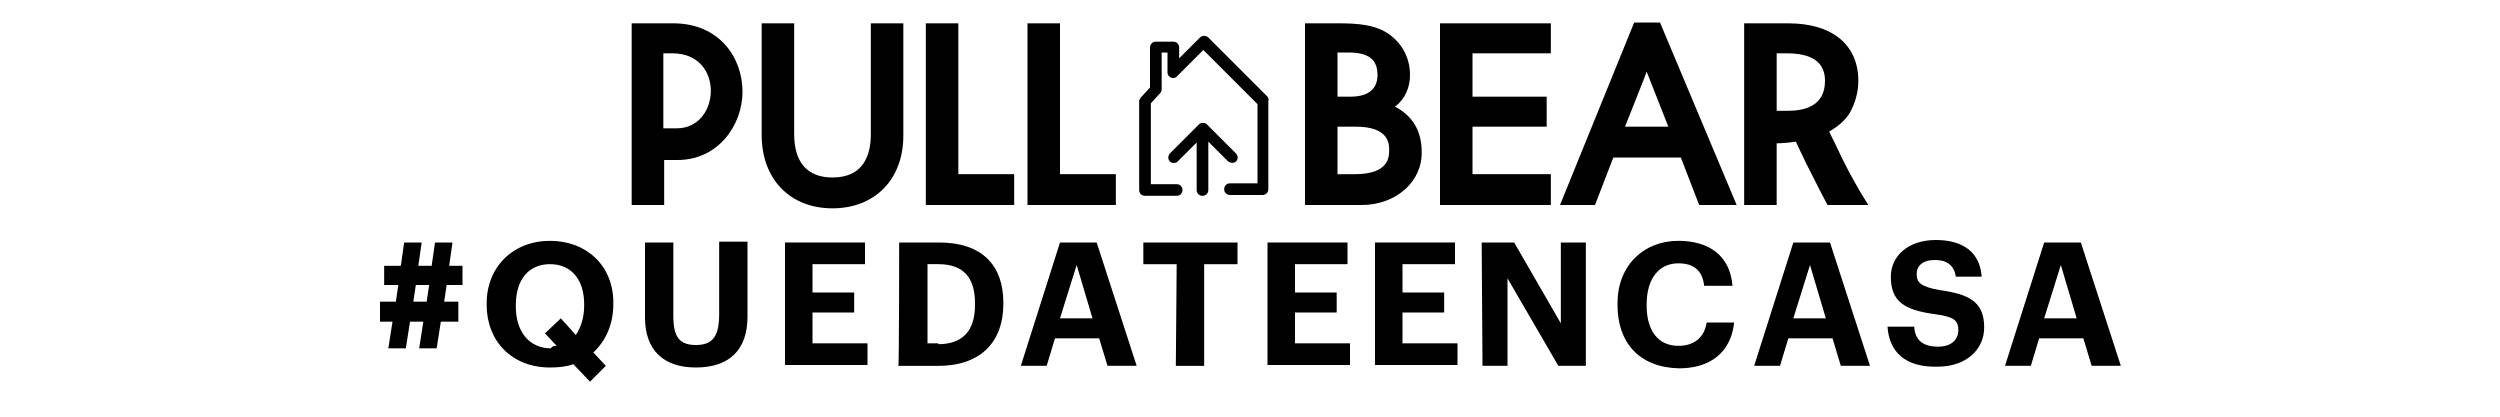 <?xml version="1.0" encoding="utf-8"?>
<!-- Generator: Adobe Illustrator 23.0.4, SVG Export Plug-In . SVG Version: 6.00 Build 0)  -->
<svg version="1.1" id="Capa_1" xmlns="http://www.w3.org/2000/svg" xmlns:xlink="http://www.w3.org/1999/xlink" x="0px" y="0px"
	 viewBox="0 0 300 50" style="enable-background:new 0 0 300 50;" xml:space="preserve">
<g id="Layer_1">
</g>
<g>
	<path d="M79.7,24.6h-3.9V2.8h5c5.5,0,8.3,4.1,8.3,8.2c0,4-2.9,8.2-7.8,8.2h-1.6V24.6L79.7,24.6z M79.7,15.4h1.5
		c2.7,0,4.1-2.3,4.1-4.5c0-2.2-1.4-4.5-4.6-4.5h-1.1V15.4L79.7,15.4z"/>
	<path d="M99.9,25c-5.1,0-8.5-3.5-8.5-8.8V2.8h3.9v13.3c0,3.4,1.6,5.2,4.6,5.2c3.8,0,4.6-2.8,4.6-5.2V2.8h3.9v13.5
		C108.4,21.5,105,25,99.9,25L99.9,25z"/>
	<polygon points="121.7,24.6 111.1,24.6 111.1,2.8 115,2.8 115,20.9 121.7,20.9 	"/>
	<polygon points="133.9,24.6 123.3,24.6 123.3,2.8 127.2,2.8 127.2,20.9 133.9,20.9 	"/>
	<path d="M163.4,24.6h-6.8V2.8h4.1c2.3,0,4.1,0.2,5.5,1c1.9,1.1,3,3,3,5.2c0,1.5-0.6,2.9-1.8,3.8c2.1,1.1,3.2,2.9,3.2,5.4
		C170.7,21.8,167.5,24.6,163.4,24.6L163.4,24.6z M160.5,20.9h2.1c4.1,0,4.1-2.1,4.1-2.9c0-0.7,0-2.8-4-2.8h-2.2V20.9L160.5,20.9z
		 M160.5,11.6h1.6c1.5,0,3.2-0.5,3.2-2.6c0-1.2-0.4-2.7-3.4-2.7h-1.4V11.6L160.5,11.6z"/>
	<polygon points="186.1,24.6 172.8,24.6 172.8,2.8 186.1,2.8 186.1,6.4 176.7,6.4 176.7,11.6 185.6,11.6 185.6,15.2 176.7,15.2 
		176.7,20.9 186.1,20.9 	"/>
	<path d="M208.4,24.6h-4.5l-2.2-5.7h-8.1l-2.2,5.7h-4.2l8.9-21.9h3.1L208.4,24.6L208.4,24.6z M195,15.2h5.2c0,0-2.6-6.6-2.6-6.6
		C197.6,8.7,195,15.2,195,15.2L195,15.2z"/>
	<path d="M217.4,20.9c0.6,1.2,1.2,2.4,1.9,3.7h4.9c-1.1-1.7-2.2-3.7-3.1-5.5c-0.6-1.3-1.2-2.5-1.6-3.3c1-0.6,1.9-1.3,2.5-2.3
		c0.6-1.1,1-2.4,1-3.8c0-4.3-3.1-6.9-8.4-6.9h-5.3v21.8h3.9v-7.4c0,0,1,0,2.3-0.2C216,18,216.6,19.4,217.4,20.9z M213.2,13.3V6.4
		h1.2c3.1,0,4.6,1.1,4.6,3.3c0,3-2.4,3.6-4.5,3.6C214.5,13.3,213.2,13.3,213.2,13.3z"/>
	<path d="M152.8,15.3c0,0-0.1,0-0.1,0C152.7,15.3,152.8,15.3,152.8,15.3z"/>
	<path d="M152.8,15.3c0,0-0.1,0-0.1,0C152.7,15.3,152.8,15.3,152.8,15.3z"/>
	<path d="M50.8,38.6h-1.6l-0.5,3.2h-2.1l0.5-3.2h-1.5v-2.4h1.9l0.3-2h-1.7v-2.3h2l0.4-2.8h2.1l-0.4,2.8h1.6l0.4-2.8h2.1l-0.4,2.8
		h1.6v2.3h-1.9l-0.3,2h1.7v2.4h-2.1l-0.5,3.2h-2.1L50.8,38.6z M49.6,36.2h1.6l0.3-2h-1.6L49.6,36.2z"/>
	<path d="M68.8,43.7c-0.8,0.3-1.8,0.4-2.8,0.4c-4.6,0-7.6-3.2-7.6-7.5v-0.2c0-4.4,3.2-7.5,7.6-7.5c4.4,0,7.6,3,7.6,7.4v0.2
		c0,2.4-0.9,4.4-2.4,5.8l1.5,1.6l-1.9,1.9L68.8,43.7z M66.8,41.5l-1.4-1.5l1.9-1.8l1.8,2c0.6-0.9,1-2.1,1-3.5v-0.2
		c0-2.9-1.5-4.8-4.1-4.8c-2.6,0-4.1,1.9-4.1,4.9v0.2c0,3.1,1.7,5,4.2,5C66.3,41.5,66.5,41.5,66.8,41.5z"/>
	<path d="M77.4,38.1v-9h3.4v8.8c0,2.5,0.7,3.5,2.7,3.5c2,0,2.8-1,2.8-3.7v-8.7h3.4V38c0,4-2.2,6.1-6.2,6.1
		C79.6,44.1,77.4,42,77.4,38.1z"/>
	<path d="M94.2,29.1h9.6v2.6h-6.3v3.4h5v2.4h-5v3.7h6.6v2.6h-9.9V29.1z"/>
	<path d="M107.9,29.1h4.8c5.2,0,7.7,2.8,7.7,7.2v0.2c0,4.4-2.6,7.4-7.8,7.4h-4.8C107.9,43.9,107.9,29.1,107.9,29.1z M112.6,41.3
		c3,0,4.4-1.7,4.4-4.7v-0.2c0-3-1.3-4.7-4.4-4.7h-1.3v9.5H112.6L112.6,41.3z"/>
	<path d="M127.2,29.1h4.4l4.8,14.8h-3.5l-1-3.3h-5.3l-1,3.3h-3.1L127.2,29.1z M127.2,38.2h3.9l-1.9-6.4L127.2,38.2z"/>
	<path d="M141.2,31.7h-4v-2.6h11.3v2.6h-4v12.2h-3.4L141.2,31.7L141.2,31.7z"/>
	<path d="M152.1,29.1h9.6v2.6h-6.3v3.4h5v2.4h-5v3.7h6.6v2.6h-9.9V29.1z"/>
	<path d="M165,29.1h9.6v2.6h-6.3v3.4h5v2.4h-5v3.7h6.6v2.6H165V29.1z"/>
	<path d="M177.8,29.1h3.9l5.6,9.7v-9.7h3v14.8h-3.3l-6.1-10.5v10.5h-3L177.8,29.1L177.8,29.1z"/>
	<path d="M194.1,36.6v-0.2c0-4.5,3.1-7.5,7.3-7.5c3.6,0,6.2,1.7,6.5,5.4h-3.4c-0.2-1.8-1.2-2.7-3.1-2.7c-2.3,0-3.8,1.8-3.8,4.9v0.2
		c0,3,1.4,4.8,3.8,4.8c1.8,0,3.1-0.9,3.4-2.8h3.3c-0.4,3.7-3,5.5-6.6,5.5C196.7,44.1,194.1,41.1,194.1,36.6z"/>
	<path d="M215.2,29.1h4.4l4.8,14.8h-3.5l-1-3.3h-5.3l-1,3.3h-3.1L215.2,29.1z M215.2,38.2h3.9l-1.9-6.4L215.2,38.2z"/>
	<path d="M226.5,39.2h3.2c0.1,1.3,0.7,2.4,2.9,2.4c1.5,0,2.4-0.8,2.4-2c0-1.2-0.6-1.6-2.8-1.9c-3.8-0.5-5.3-1.6-5.3-4.5
		c0-2.5,2.1-4.4,5.4-4.4c3.3,0,5.3,1.5,5.5,4.4h-3.1c-0.2-1.3-1-2-2.5-2s-2.2,0.7-2.2,1.7c0,1,0.5,1.5,2.7,1.9
		c3.6,0.5,5.4,1.4,5.4,4.5c0,2.6-2.1,4.7-5.6,4.7C228.6,44.1,226.7,42.2,226.5,39.2z"/>
	<path d="M245.3,29.1h4.4l4.8,14.8h-3.5l-1-3.3h-5.3l-1,3.3h-3.1L245.3,29.1z M245.3,38.2h3.9l-1.9-6.4L245.3,38.2z"/>
	<g>
		<path d="M152.1,11.6L145,4.5c-0.1-0.1-0.3-0.2-0.5-0.2l0,0c-0.2,0-0.4,0.1-0.5,0.2l-2.5,2.5V5.7c0-0.4-0.3-0.7-0.7-0.7h-2.1
			c-0.4,0-0.7,0.3-0.7,0.7v4.8l-1.1,1.2c-0.1,0.1-0.2,0.3-0.2,0.5v10.6c0,0.4,0.3,0.7,0.7,0.7h3.8c0.4,0,0.7-0.3,0.7-0.7
			s-0.3-0.7-0.7-0.7h-3.1v-9.7l1.1-1.2c0.1-0.1,0.2-0.3,0.2-0.5V6.3h0.7v2.4c0,0.3,0.2,0.5,0.4,0.6c0.2,0.1,0.5,0.1,0.7-0.1l3.2-3.2
			l6.5,6.5V22h-3.3c-0.4,0-0.7,0.3-0.7,0.7s0.3,0.7,0.7,0.7h3.9c0.4,0,0.7-0.3,0.7-0.7V12.1C152.3,11.9,152.2,11.8,152.1,11.6z"/>
		<path d="M148.3,19.4c0.3-0.3,0.3-0.7,0-1l-3.5-3.5c-0.2-0.2-0.7-0.2-0.9,0l-3.5,3.5c-0.1,0.1-0.2,0.3-0.2,0.5s0.1,0.4,0.2,0.5
			c0.2,0.2,0.7,0.2,0.9,0l2.3-2.3v5.7c0,0.4,0.3,0.7,0.7,0.7s0.7-0.3,0.7-0.7V17l2.3,2.3C147.6,19.6,148.1,19.6,148.3,19.4z"/>
	</g>
</g>
</svg>
